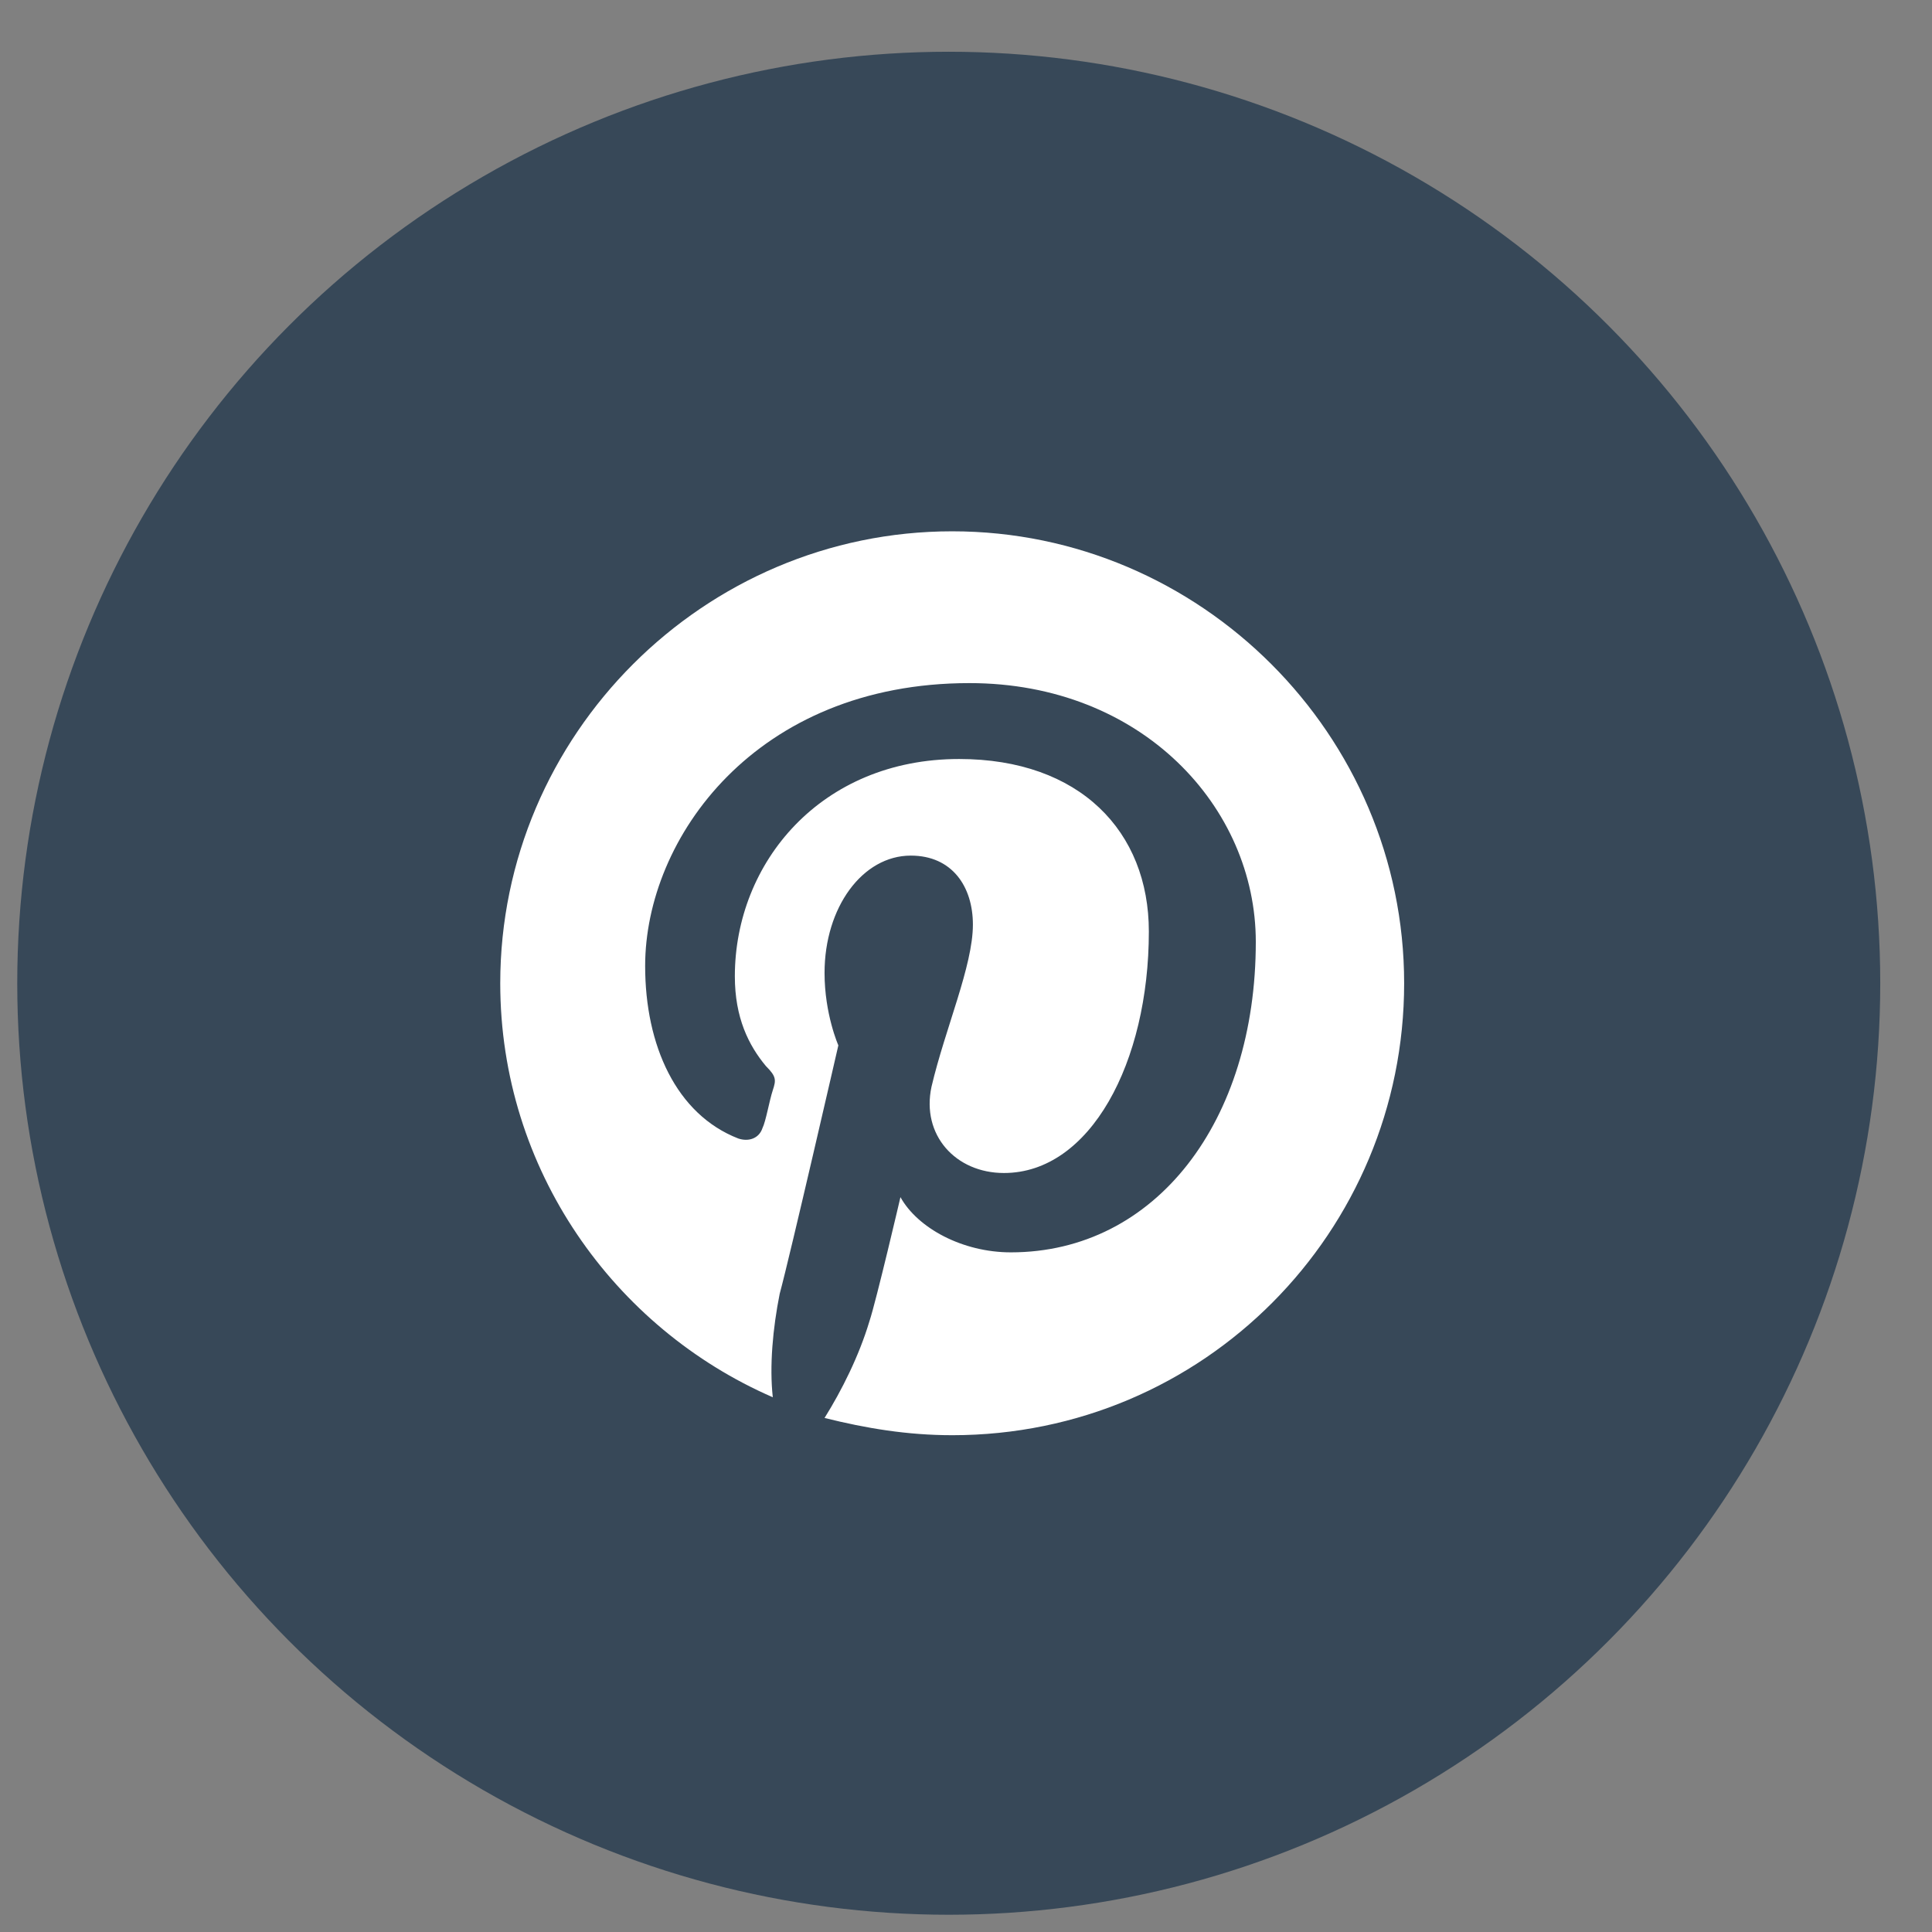 <svg id="Ebene_1" xmlns="http://www.w3.org/2000/svg" viewBox="0 0 56 56"><rect x="0" y="0" width="56" height="56" fill="#808080" stroke="none"/><style/><circle cx="27.5" cy="28.5" r="27" fill="#374858"/><path d="M27.6 41.6c-1.3 0-2.5-.2-3.7-.5.5-.8 1-1.8 1.3-2.8.2-.6.9-3.6.9-3.6.5.9 1.8 1.6 3.2 1.6 4.2 0 7.1-3.8 7.1-9 0-3.9-3.3-7.5-8.3-7.5-6.2 0-9.4 4.5-9.4 8.2 0 2.3.9 4.3 2.7 5 .3.1.6 0 .7-.3.1-.2.2-.8.3-1.1.1-.3.1-.4-.2-.7-.5-.6-.9-1.4-.9-2.6 0-3.3 2.5-6.3 6.5-6.3 3.5 0 5.5 2.1 5.5 5 0 3.8-1.7 7-4.2 7-1.4 0-2.4-1.1-2.1-2.5.4-1.7 1.2-3.5 1.2-4.7 0-1.1-.6-2-1.8-2-1.4 0-2.5 1.5-2.5 3.4 0 1.2.4 2.1.4 2.1s-1.4 6.1-1.7 7.2c-.2 1-.3 2.1-.2 3-4.6-2-7.9-6.6-7.9-12 0-7.2 5.9-13.1 13.1-13.1s13.1 5.9 13.1 13.1c0 7.2-5.8 13.1-13.1 13.1z" fill="#fff"/></svg>